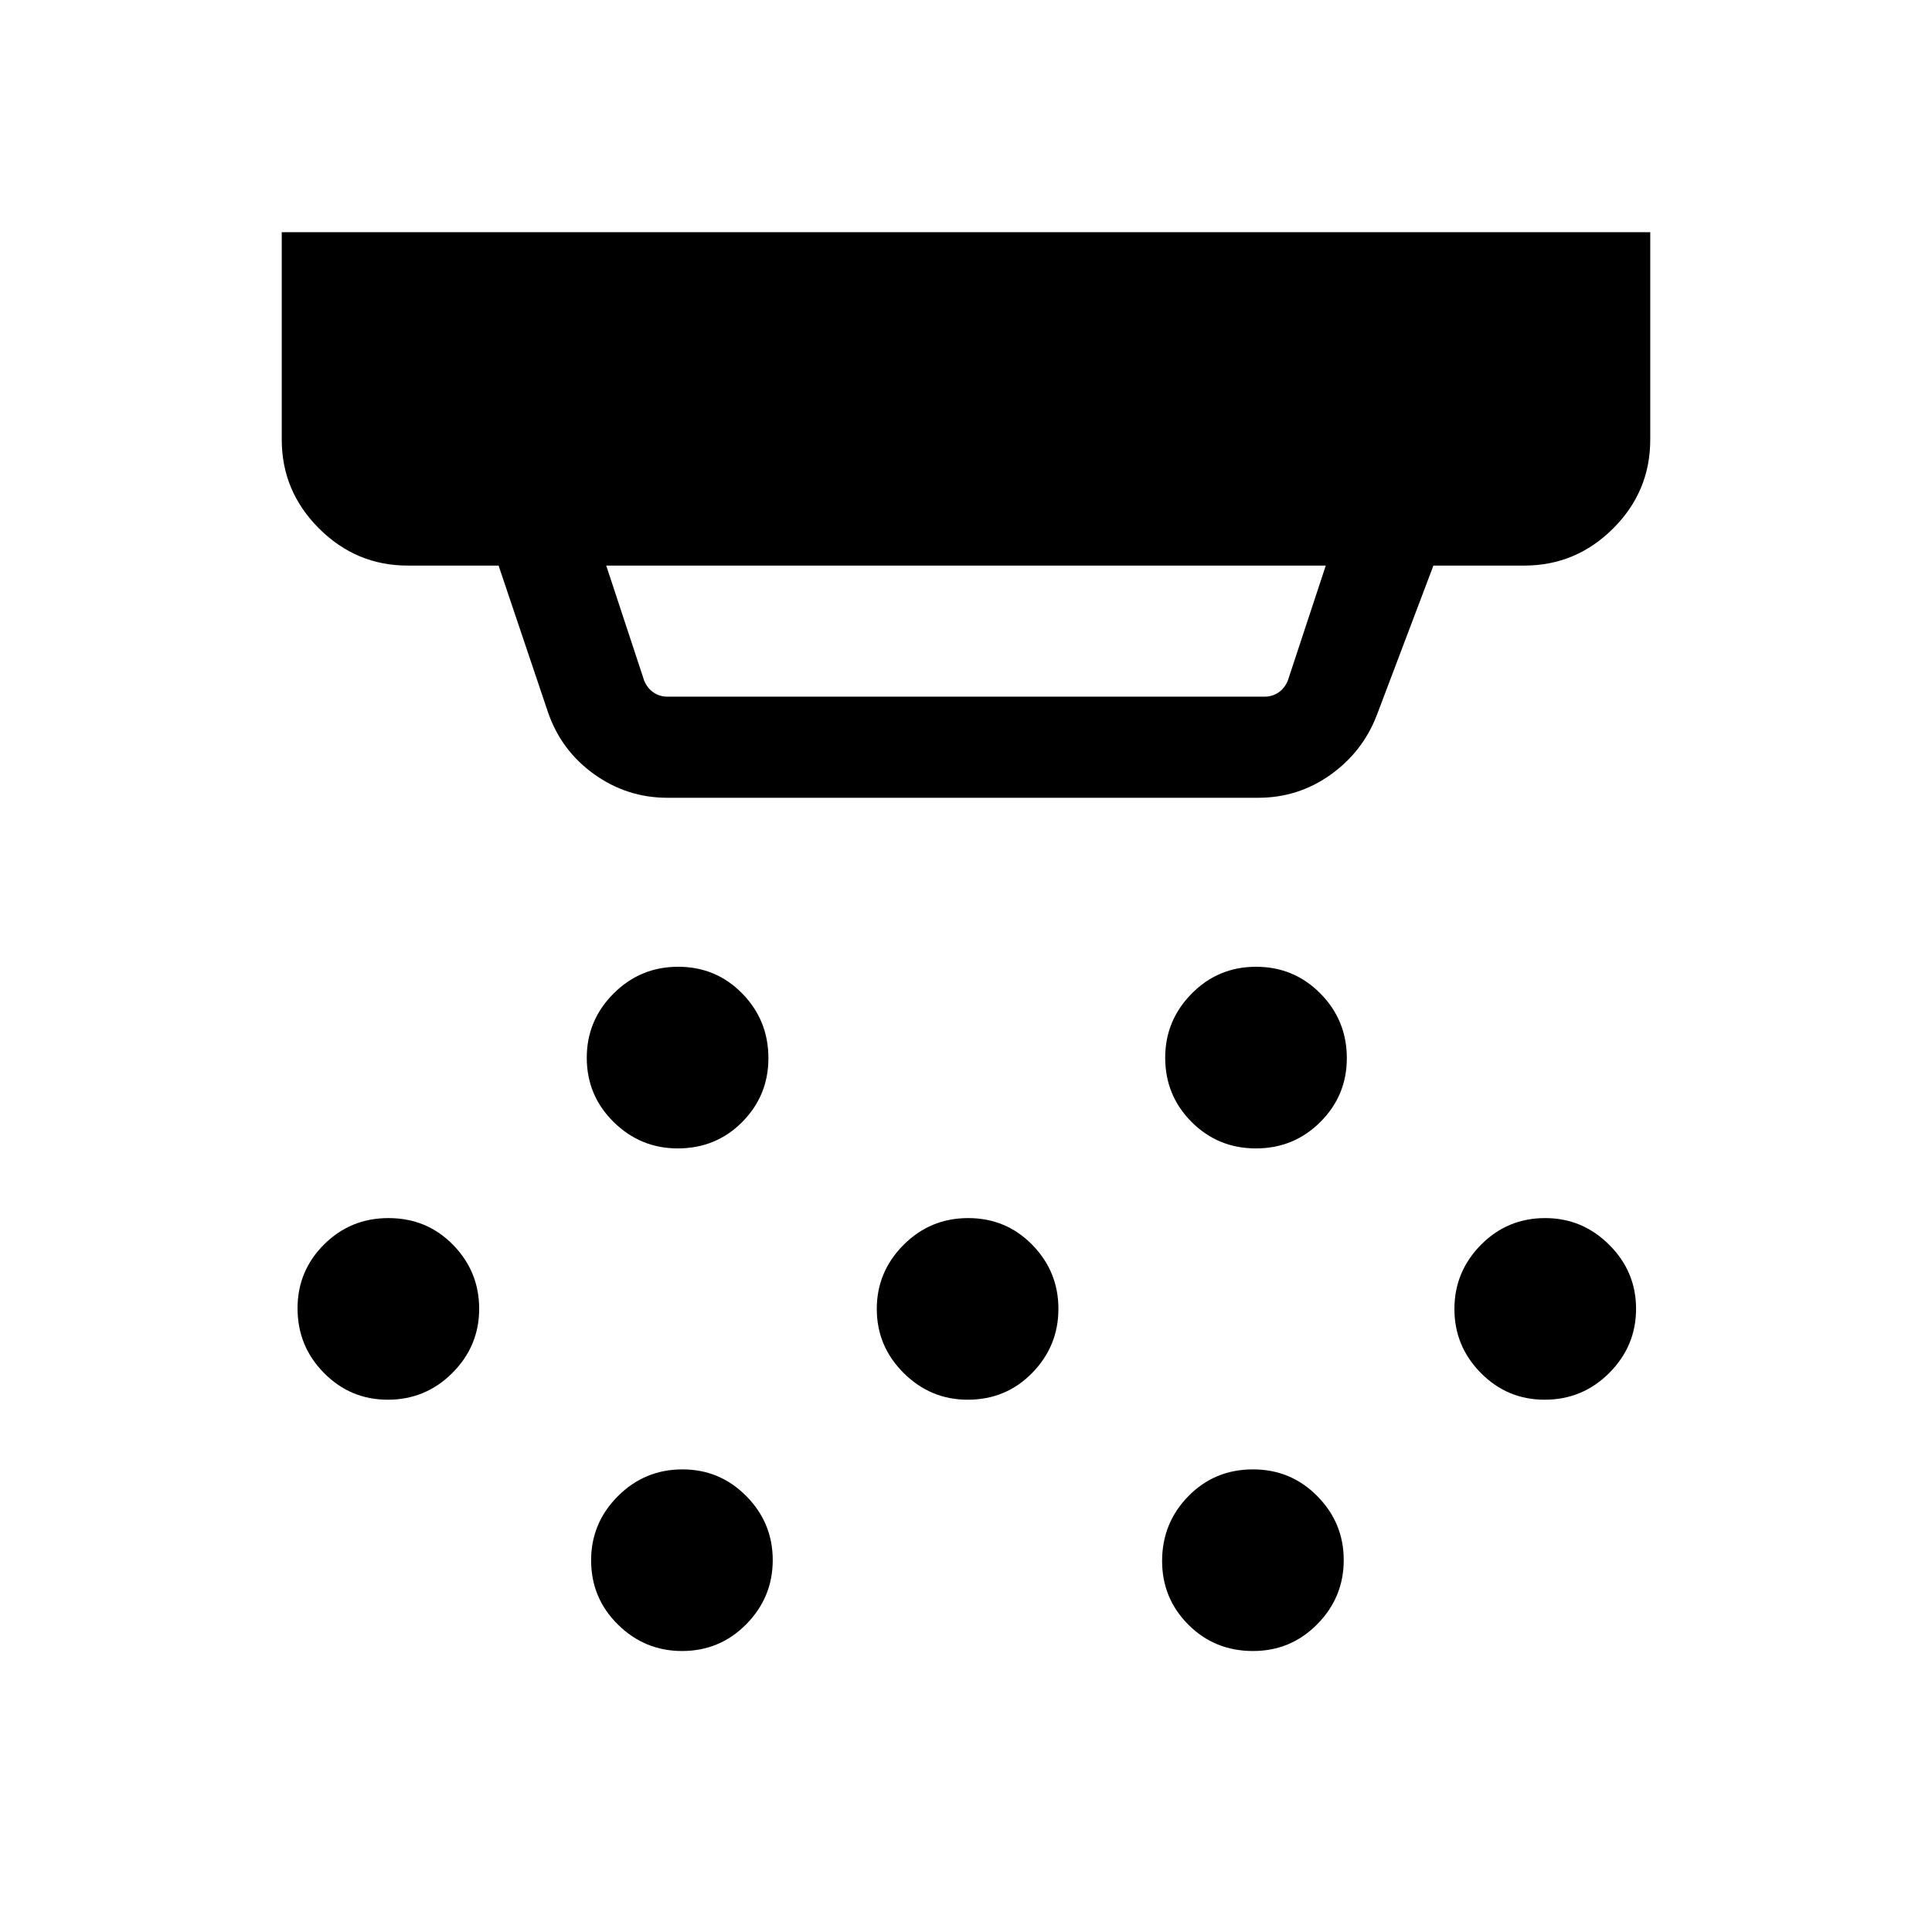 <svg xmlns="http://www.w3.org/2000/svg" height="40" viewBox="0 -960 960 960" width="40"><path d="M331.59-563.59q-20.05 0-36.43-11.76-16.39-11.76-22.93-30.93l-24.49-72.69h-45.18q-25.6 0-44.08-18.48Q140-715.93 140-741.54v-103.07h680v103.07q0 25.78-18.48 44.17-18.48 18.4-44.08 18.4h-45.18l-28.29 74.74q-7.03 17.98-23 29.31-15.96 11.33-35.82 11.33H331.59Zm-30.36-115.38 18.82 57.05q1.54 3.84 4.62 5.96 3.07 2.12 6.92 2.12h296.82q3.85 0 6.92-2.12 3.08-2.12 4.62-5.96l18.82-57.05H301.23Zm35.51 289.61q-18.51 0-31.84-13.14-13.34-13.14-13.34-31.94 0-18.51 13.29-31.84 13.29-13.34 32.13-13.34 18.84 0 31.84 13.29t13 32.13q0 18.58-13.01 31.71-13.01 13.13-32.07 13.13Zm144.1 124.87q-18.51 0-31.84-13.29-13.33-13.28-13.33-31.79 0-18.51 13.29-31.84 13.28-13.33 32.12-13.33 18.84 0 31.84 13.28 13 13.29 13 31.8t-13.01 31.84q-13.01 13.33-32.07 13.33ZM338.89-139.62q-18.5 0-31.84-13.14-13.33-13.13-13.33-31.94 0-18.51 13.29-31.84 13.28-13.33 32.12-13.33 18.59 0 31.72 13.29 13.12 13.28 13.12 31.79 0 18.51-13.13 31.84-13.14 13.33-31.95 13.33Zm285.18-249.74q-18.84 0-31.97-13.14-13.12-13.14-13.12-31.94 0-18.51 13.16-31.84 13.16-13.34 32-13.34 18.83 0 31.96 13.29 13.13 13.29 13.13 32.13 0 18.58-13.16 31.71-13.16 13.13-32 13.13Zm-1.46 249.74q-19.06 0-32.12-13.08-13.05-13.08-13.05-31.67 0-18.84 13.03-32.17 13.03-13.33 32.13-13.33 18.84 0 31.96 13.29 13.13 13.28 13.13 31.79 0 18.51-13.14 31.84-13.14 13.33-31.94 13.33Zm144.92-124.87q-18.58 0-31.71-13.29-13.13-13.28-13.13-31.79 0-18.51 13.14-31.84 13.14-13.33 31.95-13.33 18.5 0 31.83 13.28 13.34 13.29 13.34 31.8t-13.29 31.84q-13.29 13.33-32.13 13.33Zm-574.84 0q-18.59 0-31.71-13.29-13.13-13.28-13.13-32.12 0-18.59 13.16-31.72 13.16-13.12 32-13.12 19.09 0 32.09 13.28 13 13.29 13 31.8t-13.29 31.84q-13.28 13.33-32.12 13.33Z"/></svg>
